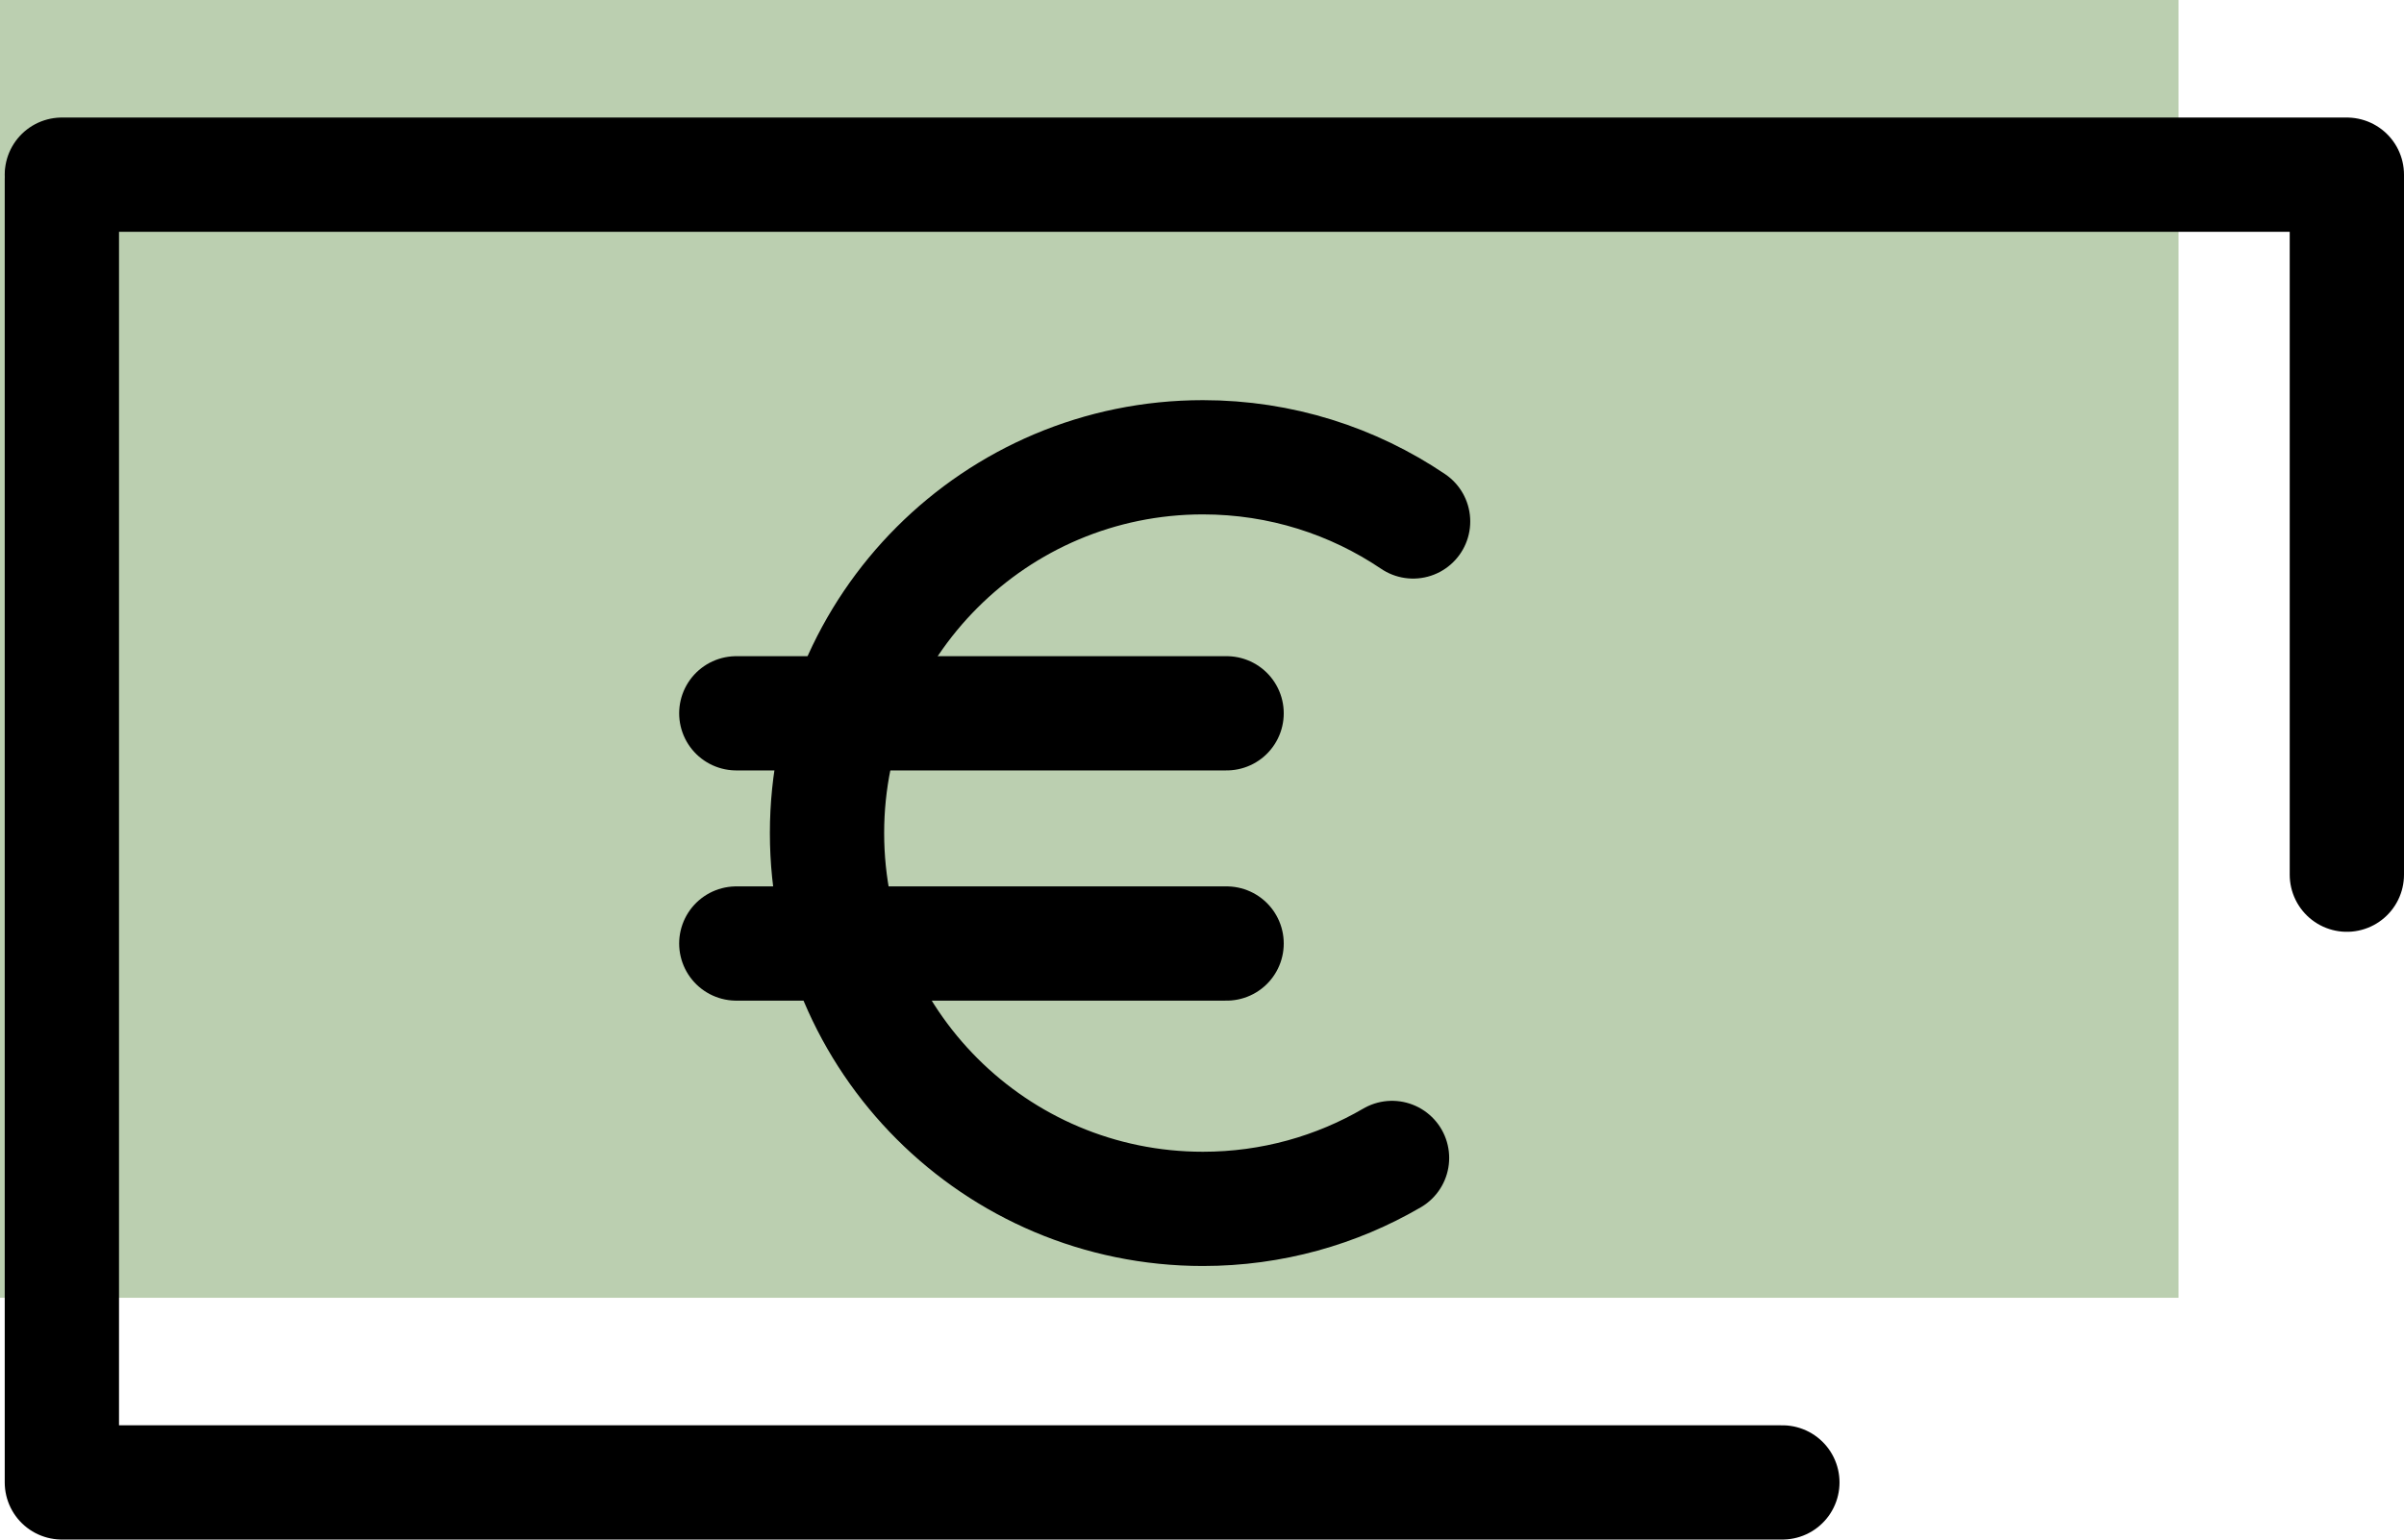 <?xml version="1.0" encoding="UTF-8"?>
<svg xmlns="http://www.w3.org/2000/svg" xmlns:xlink="http://www.w3.org/1999/xlink" width="799.38pt" height="512.09pt" viewBox="0 0 799.38 512.09" version="1.1">
<defs>
<clipPath id="clip1">
  <path d="M 1 39 L 799.379 39 L 799.379 310 L 1 310 Z M 1 39 "/>
</clipPath>
<clipPath id="clip2">
  <path d="M 1 40 L 612 40 L 612 512.09 L 1 512.09 Z M 1 40 "/>
</clipPath>
</defs>
<g id="surface1">
<path style=" stroke:none;fill-rule:nonzero;fill:rgb(73.242%,81.25%,68.944%);fill-opacity:1;" d="M -40.52 431.676 L 724.402 431.676 L 724.402 -0.004 L -40.52 -0.004 Z M -40.52 431.676 "/>
<g clip-path="url(#clip1)" clip-rule="nonzero">
<path style="fill:none;stroke-width:380;stroke-linecap:round;stroke-linejoin:round;stroke:rgb(0%,0%,0%);stroke-opacity:1;stroke-miterlimit:10;" d="M 205.742 4539.923 L 7803.789 4539.923 L 7803.789 2211.486 " transform="matrix(0.1,0,0,-0.1,0,512.09)"/>
</g>
<g clip-path="url(#clip2)" clip-rule="nonzero">
<path style="fill:none;stroke-width:380;stroke-linecap:round;stroke-linejoin:round;stroke:rgb(0%,0%,0%);stroke-opacity:1;stroke-miterlimit:10;" d="M 5926.758 190.002 L 205.742 190.002 L 205.742 4525.314 " transform="matrix(0.1,0,0,-0.1,0,512.09)"/>
</g>
<path style="fill:none;stroke-width:380;stroke-linecap:round;stroke-linejoin:round;stroke:rgb(0%,0%,0%);stroke-opacity:1;stroke-miterlimit:10;" d="M 4628.828 1269.298 C 4444.102 1161.603 4229.258 1099.884 4000 1099.884 C 3309.648 1099.884 2750 1659.533 2750 2349.884 C 2750 3040.236 3309.648 3599.884 4000 3599.884 C 4258.867 3599.884 4499.375 3521.173 4698.867 3386.408 " transform="matrix(0.1,0,0,-0.1,0,512.09)"/>
<path style="fill:none;stroke-width:380;stroke-linecap:round;stroke-linejoin:round;stroke:rgb(0%,0%,0%);stroke-opacity:1;stroke-miterlimit:10;" d="M 2448.359 2748.283 L 4078.711 2748.283 " transform="matrix(0.1,0,0,-0.1,0,512.09)"/>
<path style="fill:none;stroke-width:380;stroke-linecap:round;stroke-linejoin:round;stroke:rgb(0%,0%,0%);stroke-opacity:1;stroke-miterlimit:10;" d="M 2448.359 1982.541 L 4078.711 1982.541 " transform="matrix(0.1,0,0,-0.1,0,512.09)"/>
</g>
</svg>
